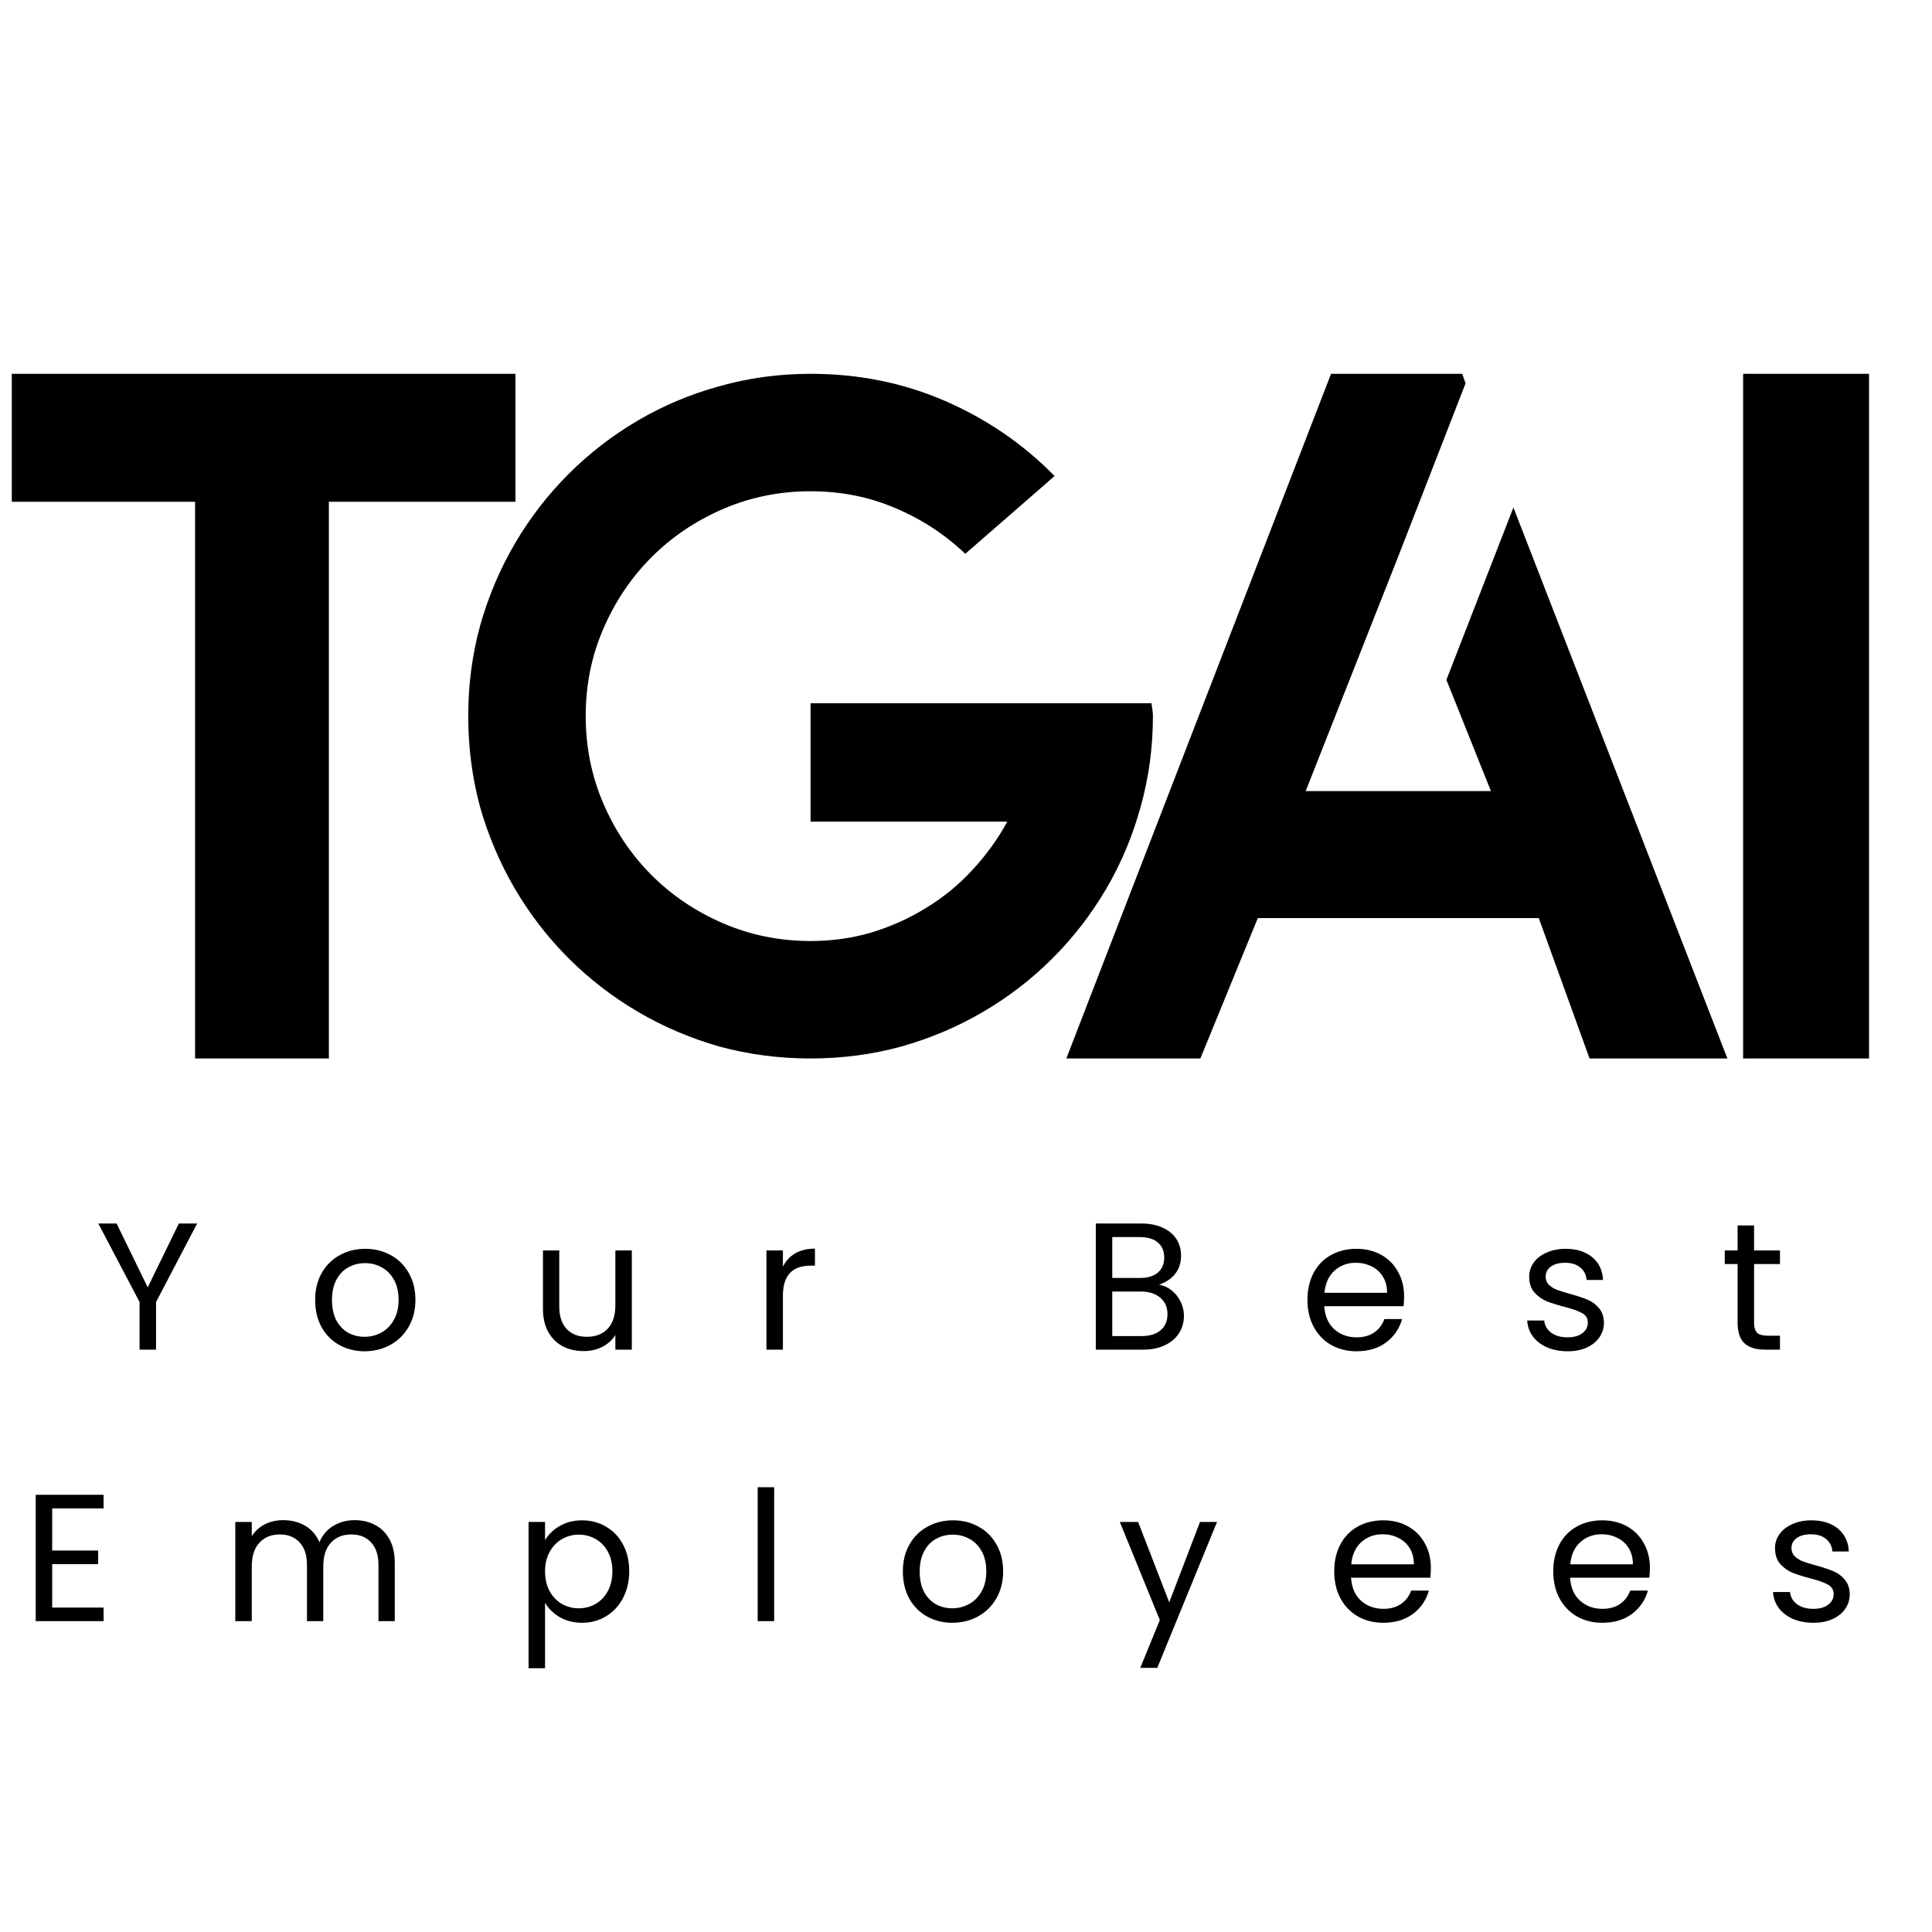 <svg width="491" height="491" viewBox="0 0 491 491" fill="none" xmlns="http://www.w3.org/2000/svg">
<rect width="491" height="491" fill="none"/>
<path d="M443 95H475V269H443V95Z" fill="currentColor"/>
<path d="M371.605 95L372.457 97.427L355.426 141.23L331.825 201.05H378.904L367.591 172.778L384.622 128.975L439 269H403.965L391.07 233.326H319.66L305.062 269H271L338.273 95H371.605Z" fill="currentColor"/>
<path d="M292.636 178.724C292.717 179.29 292.798 179.856 292.879 180.423C292.96 180.908 293 181.434 293 182C293 190.008 291.948 197.734 289.845 205.176C287.823 212.537 284.911 219.453 281.109 225.925C277.307 232.396 272.777 238.261 267.519 243.519C262.261 248.777 256.396 253.307 249.925 257.109C243.453 260.911 236.497 263.863 229.054 265.967C221.693 267.989 214.008 269 206 269C197.992 269 190.266 267.989 182.824 265.967C175.463 263.863 168.547 260.911 162.075 257.109C155.604 253.307 149.739 248.777 144.481 243.519C139.223 238.261 134.693 232.396 130.891 225.925C127.089 219.453 124.137 212.537 122.033 205.176C120.011 197.734 119 190.008 119 182C119 173.992 120.011 166.307 122.033 158.946C124.137 151.503 127.089 144.547 130.891 138.075C134.693 131.604 139.223 125.739 144.481 120.481C149.739 115.223 155.604 110.693 162.075 106.891C168.547 103.089 175.463 100.177 182.824 98.155C190.266 96.052 197.992 95 206 95C218.215 95 229.621 97.305 240.218 101.916C250.814 106.527 260.077 112.877 268.004 120.967L264.971 123.636L245.314 140.745C240.137 135.81 234.191 131.927 227.477 129.096C220.844 126.265 213.685 124.849 206 124.849C198.153 124.849 190.752 126.346 183.795 129.339C176.838 132.332 170.771 136.417 165.594 141.594C160.417 146.771 156.332 152.838 153.339 159.795C150.346 166.671 148.849 174.073 148.849 182C148.849 189.847 150.346 197.248 153.339 204.205C156.332 211.162 160.417 217.229 165.594 222.406C170.771 227.583 176.838 231.668 183.795 234.661C190.752 237.654 198.153 239.151 206 239.151C211.42 239.151 216.597 238.423 221.531 236.967C226.547 235.43 231.198 233.326 235.485 230.657C239.854 227.987 243.736 224.792 247.134 221.071C250.612 217.35 253.565 213.265 255.992 208.816H206V197.046V178.724H277.105H292.636Z" fill="currentColor"/>
<path d="M131 95V127.519H115.272H83.575V269H49.578V127.519H18.728H3V95H131Z" fill="currentColor"/>
<path d="M50.1 310.938L39.658 330.902V343H35.472V330.902L24.984 310.938H29.63L37.542 327.176L45.454 310.938H50.1ZM92.649 343.414C90.288 343.414 88.141 342.877 86.209 341.804C84.308 340.731 82.805 339.213 81.701 337.25C80.628 335.257 80.091 332.957 80.091 330.35C80.091 327.774 80.643 325.505 81.747 323.542C82.882 321.549 84.415 320.031 86.347 318.988C88.279 317.915 90.441 317.378 92.833 317.378C95.225 317.378 97.387 317.915 99.319 318.988C101.251 320.031 102.769 321.533 103.873 323.496C105.008 325.459 105.575 327.743 105.575 330.35C105.575 332.957 104.993 335.257 103.827 337.25C102.693 339.213 101.144 340.731 99.181 341.804C97.219 342.877 95.041 343.414 92.649 343.414ZM92.649 339.734C94.152 339.734 95.562 339.381 96.881 338.676C98.2 337.971 99.258 336.913 100.055 335.502C100.883 334.091 101.297 332.374 101.297 330.35C101.297 328.326 100.899 326.609 100.101 325.198C99.304 323.787 98.261 322.745 96.973 322.07C95.685 321.365 94.29 321.012 92.787 321.012C91.254 321.012 89.843 321.365 88.555 322.07C87.298 322.745 86.286 323.787 85.519 325.198C84.752 326.609 84.369 328.326 84.369 330.35C84.369 332.405 84.737 334.137 85.473 335.548C86.24 336.959 87.252 338.017 88.509 338.722C89.766 339.397 91.147 339.734 92.649 339.734ZM160.575 317.792V343H156.389V339.274C155.592 340.562 154.472 341.574 153.031 342.31C151.62 343.015 150.056 343.368 148.339 343.368C146.376 343.368 144.613 342.969 143.049 342.172C141.485 341.344 140.243 340.117 139.323 338.492C138.434 336.867 137.989 334.889 137.989 332.558V317.792H142.129V332.006C142.129 334.49 142.758 336.407 144.015 337.756C145.272 339.075 146.99 339.734 149.167 339.734C151.406 339.734 153.169 339.044 154.457 337.664C155.745 336.284 156.389 334.275 156.389 331.638V317.792H160.575ZM198.969 321.886C199.705 320.445 200.748 319.325 202.097 318.528C203.477 317.731 205.148 317.332 207.111 317.332V321.656H206.007C201.315 321.656 198.969 324.201 198.969 329.292V343H194.783V317.792H198.969V321.886ZM294.541 326.486C295.706 326.67 296.764 327.145 297.715 327.912C298.696 328.679 299.463 329.629 300.015 330.764C300.597 331.899 300.889 333.11 300.889 334.398C300.889 336.023 300.475 337.495 299.647 338.814C298.819 340.102 297.607 341.129 296.013 341.896C294.449 342.632 292.593 343 290.447 343H278.487V310.938H289.987C292.164 310.938 294.019 311.306 295.553 312.042C297.086 312.747 298.236 313.713 299.003 314.94C299.769 316.167 300.153 317.547 300.153 319.08C300.153 320.981 299.631 322.561 298.589 323.818C297.577 325.045 296.227 325.934 294.541 326.486ZM282.673 324.784H289.711C291.673 324.784 293.191 324.324 294.265 323.404C295.338 322.484 295.875 321.211 295.875 319.586C295.875 317.961 295.338 316.688 294.265 315.768C293.191 314.848 291.643 314.388 289.619 314.388H282.673V324.784ZM290.079 339.55C292.164 339.55 293.789 339.059 294.955 338.078C296.12 337.097 296.703 335.732 296.703 333.984C296.703 332.205 296.089 330.81 294.863 329.798C293.636 328.755 291.995 328.234 289.941 328.234H282.673V339.55H290.079ZM356.838 329.43C356.838 330.227 356.792 331.071 356.7 331.96H336.552C336.705 334.444 337.548 336.391 339.082 337.802C340.646 339.182 342.532 339.872 344.74 339.872C346.549 339.872 348.052 339.458 349.248 338.63C350.474 337.771 351.333 336.637 351.824 335.226H356.332C355.657 337.649 354.308 339.627 352.284 341.16C350.26 342.663 347.745 343.414 344.74 343.414C342.348 343.414 340.201 342.877 338.3 341.804C336.429 340.731 334.957 339.213 333.884 337.25C332.81 335.257 332.274 332.957 332.274 330.35C332.274 327.743 332.795 325.459 333.838 323.496C334.88 321.533 336.337 320.031 338.208 318.988C340.109 317.915 342.286 317.378 344.74 317.378C347.132 317.378 349.248 317.899 351.088 318.942C352.928 319.985 354.338 321.426 355.32 323.266C356.332 325.075 356.838 327.13 356.838 329.43ZM352.514 328.556C352.514 326.961 352.161 325.597 351.456 324.462C350.75 323.297 349.784 322.423 348.558 321.84C347.362 321.227 346.028 320.92 344.556 320.92C342.44 320.92 340.63 321.595 339.128 322.944C337.656 324.293 336.812 326.164 336.598 328.556H352.514ZM398.427 343.414C396.495 343.414 394.762 343.092 393.229 342.448C391.696 341.773 390.484 340.853 389.595 339.688C388.706 338.492 388.215 337.127 388.123 335.594H392.447C392.57 336.851 393.152 337.879 394.195 338.676C395.268 339.473 396.664 339.872 398.381 339.872C399.976 339.872 401.233 339.519 402.153 338.814C403.073 338.109 403.533 337.219 403.533 336.146C403.533 335.042 403.042 334.229 402.061 333.708C401.08 333.156 399.562 332.619 397.507 332.098C395.636 331.607 394.103 331.117 392.907 330.626C391.742 330.105 390.73 329.353 389.871 328.372C389.043 327.36 388.629 326.041 388.629 324.416C388.629 323.128 389.012 321.947 389.779 320.874C390.546 319.801 391.634 318.957 393.045 318.344C394.456 317.7 396.066 317.378 397.875 317.378C400.666 317.378 402.92 318.083 404.637 319.494C406.354 320.905 407.274 322.837 407.397 325.29H403.211C403.119 323.971 402.582 322.913 401.601 322.116C400.65 321.319 399.362 320.92 397.737 320.92C396.234 320.92 395.038 321.242 394.149 321.886C393.26 322.53 392.815 323.373 392.815 324.416C392.815 325.244 393.076 325.934 393.597 326.486C394.149 327.007 394.824 327.437 395.621 327.774C396.449 328.081 397.584 328.433 399.025 328.832C400.834 329.323 402.306 329.813 403.441 330.304C404.576 330.764 405.542 331.469 406.339 332.42C407.167 333.371 407.596 334.613 407.627 336.146C407.627 337.526 407.244 338.768 406.477 339.872C405.71 340.976 404.622 341.85 403.211 342.494C401.831 343.107 400.236 343.414 398.427 343.414ZM445.782 321.242V336.1C445.782 337.327 446.043 338.201 446.564 338.722C447.086 339.213 447.99 339.458 449.278 339.458H452.36V343H448.588C446.258 343 444.51 342.463 443.344 341.39C442.179 340.317 441.596 338.553 441.596 336.1V321.242H438.33V317.792H441.596V311.444H445.782V317.792H452.36V321.242H445.782ZM13.263 383.342V394.06H24.947V397.51H13.263V408.55H26.327V412H9.077V379.892H26.327V383.342H13.263ZM90.115 386.332C92.077 386.332 93.825 386.746 95.359 387.574C96.892 388.371 98.103 389.583 98.993 391.208C99.882 392.833 100.327 394.811 100.327 397.142V412H96.187V397.74C96.187 395.225 95.558 393.309 94.301 391.99C93.074 390.641 91.403 389.966 89.287 389.966C87.109 389.966 85.377 390.671 84.089 392.082C82.801 393.462 82.157 395.471 82.157 398.108V412H78.017V397.74C78.017 395.225 77.388 393.309 76.131 391.99C74.904 390.641 73.233 389.966 71.117 389.966C68.939 389.966 67.207 390.671 65.919 392.082C64.631 393.462 63.987 395.471 63.987 398.108V412H59.801V386.792H63.987V390.426C64.815 389.107 65.919 388.095 67.299 387.39C68.709 386.685 70.258 386.332 71.945 386.332C74.061 386.332 75.931 386.807 77.557 387.758C79.182 388.709 80.393 390.104 81.191 391.944C81.896 390.165 83.061 388.785 84.687 387.804C86.312 386.823 88.121 386.332 90.115 386.332ZM138.519 391.438C139.347 389.997 140.574 388.801 142.199 387.85C143.855 386.869 145.772 386.378 147.949 386.378C150.188 386.378 152.212 386.915 154.021 387.988C155.861 389.061 157.303 390.579 158.345 392.542C159.388 394.474 159.909 396.728 159.909 399.304C159.909 401.849 159.388 404.119 158.345 406.112C157.303 408.105 155.861 409.654 154.021 410.758C152.212 411.862 150.188 412.414 147.949 412.414C145.803 412.414 143.901 411.939 142.245 410.988C140.62 410.007 139.378 408.795 138.519 407.354V423.96H134.333V386.792H138.519V391.438ZM155.631 399.304C155.631 397.403 155.248 395.747 154.481 394.336C153.715 392.925 152.672 391.852 151.353 391.116C150.065 390.38 148.639 390.012 147.075 390.012C145.542 390.012 144.116 390.395 142.797 391.162C141.509 391.898 140.467 392.987 139.669 394.428C138.903 395.839 138.519 397.479 138.519 399.35C138.519 401.251 138.903 402.923 139.669 404.364C140.467 405.775 141.509 406.863 142.797 407.63C144.116 408.366 145.542 408.734 147.075 408.734C148.639 408.734 150.065 408.366 151.353 407.63C152.672 406.863 153.715 405.775 154.481 404.364C155.248 402.923 155.631 401.236 155.631 399.304ZM196.745 377.96V412H192.559V377.96H196.745ZM242.014 412.414C239.652 412.414 237.506 411.877 235.574 410.804C233.672 409.731 232.17 408.213 231.066 406.25C229.992 404.257 229.456 401.957 229.456 399.35C229.456 396.774 230.008 394.505 231.112 392.542C232.246 390.549 233.78 389.031 235.712 387.988C237.644 386.915 239.806 386.378 242.198 386.378C244.59 386.378 246.752 386.915 248.684 387.988C250.616 389.031 252.134 390.533 253.238 392.496C254.372 394.459 254.94 396.743 254.94 399.35C254.94 401.957 254.357 404.257 253.192 406.25C252.057 408.213 250.508 409.731 248.546 410.804C246.583 411.877 244.406 412.414 242.014 412.414ZM242.014 408.734C243.516 408.734 244.927 408.381 246.246 407.676C247.564 406.971 248.622 405.913 249.42 404.502C250.248 403.091 250.662 401.374 250.662 399.35C250.662 397.326 250.263 395.609 249.466 394.198C248.668 392.787 247.626 391.745 246.338 391.07C245.05 390.365 243.654 390.012 242.152 390.012C240.618 390.012 239.208 390.365 237.92 391.07C236.662 391.745 235.65 392.787 234.884 394.198C234.117 395.609 233.734 397.326 233.734 399.35C233.734 401.405 234.102 403.137 234.838 404.548C235.604 405.959 236.616 407.017 237.874 407.722C239.131 408.397 240.511 408.734 242.014 408.734ZM309.295 386.792L294.115 423.868H289.791L294.759 411.724L284.593 386.792H289.239L297.151 407.216L304.971 386.792H309.295ZM363.643 398.43C363.643 399.227 363.597 400.071 363.505 400.96H343.357C343.511 403.444 344.354 405.391 345.887 406.802C347.451 408.182 349.337 408.872 351.545 408.872C353.355 408.872 354.857 408.458 356.053 407.63C357.28 406.771 358.139 405.637 358.629 404.226H363.137C362.463 406.649 361.113 408.627 359.089 410.16C357.065 411.663 354.551 412.414 351.545 412.414C349.153 412.414 347.007 411.877 345.105 410.804C343.235 409.731 341.763 408.213 340.689 406.25C339.616 404.257 339.079 401.957 339.079 399.35C339.079 396.743 339.601 394.459 340.643 392.496C341.686 390.533 343.143 389.031 345.013 387.988C346.915 386.915 349.092 386.378 351.545 386.378C353.937 386.378 356.053 386.899 357.893 387.942C359.733 388.985 361.144 390.426 362.125 392.266C363.137 394.075 363.643 396.13 363.643 398.43ZM359.319 397.556C359.319 395.961 358.967 394.597 358.261 393.462C357.556 392.297 356.59 391.423 355.363 390.84C354.167 390.227 352.833 389.92 351.361 389.92C349.245 389.92 347.436 390.595 345.933 391.944C344.461 393.293 343.618 395.164 343.403 397.556H359.319ZM419.309 398.43C419.309 399.227 419.263 400.071 419.171 400.96H399.023C399.176 403.444 400.019 405.391 401.553 406.802C403.117 408.182 405.003 408.872 407.211 408.872C409.02 408.872 410.523 408.458 411.719 407.63C412.945 406.771 413.804 405.637 414.295 404.226H418.803C418.128 406.649 416.779 408.627 414.755 410.16C412.731 411.663 410.216 412.414 407.211 412.414C404.819 412.414 402.672 411.877 400.771 410.804C398.9 409.731 397.428 408.213 396.355 406.25C395.281 404.257 394.745 401.957 394.745 399.35C394.745 396.743 395.266 394.459 396.309 392.496C397.351 390.533 398.808 389.031 400.679 387.988C402.58 386.915 404.757 386.378 407.211 386.378C409.603 386.378 411.719 386.899 413.559 387.942C415.399 388.985 416.809 390.426 417.791 392.266C418.803 394.075 419.309 396.13 419.309 398.43ZM414.985 397.556C414.985 395.961 414.632 394.597 413.927 393.462C413.221 392.297 412.255 391.423 411.029 390.84C409.833 390.227 408.499 389.92 407.027 389.92C404.911 389.92 403.101 390.595 401.599 391.944C400.127 393.293 399.283 395.164 399.069 397.556H414.985ZM460.898 412.414C458.966 412.414 457.233 412.092 455.7 411.448C454.167 410.773 452.955 409.853 452.066 408.688C451.177 407.492 450.686 406.127 450.594 404.594H454.918C455.041 405.851 455.623 406.879 456.666 407.676C457.739 408.473 459.135 408.872 460.852 408.872C462.447 408.872 463.704 408.519 464.624 407.814C465.544 407.109 466.004 406.219 466.004 405.146C466.004 404.042 465.513 403.229 464.532 402.708C463.551 402.156 462.033 401.619 459.978 401.098C458.107 400.607 456.574 400.117 455.378 399.626C454.213 399.105 453.201 398.353 452.342 397.372C451.514 396.36 451.1 395.041 451.1 393.416C451.1 392.128 451.483 390.947 452.25 389.874C453.017 388.801 454.105 387.957 455.516 387.344C456.927 386.7 458.537 386.378 460.346 386.378C463.137 386.378 465.391 387.083 467.108 388.494C468.825 389.905 469.745 391.837 469.868 394.29H465.682C465.59 392.971 465.053 391.913 464.072 391.116C463.121 390.319 461.833 389.92 460.208 389.92C458.705 389.92 457.509 390.242 456.62 390.886C455.731 391.53 455.286 392.373 455.286 393.416C455.286 394.244 455.547 394.934 456.068 395.486C456.62 396.007 457.295 396.437 458.092 396.774C458.92 397.081 460.055 397.433 461.496 397.832C463.305 398.323 464.777 398.813 465.912 399.304C467.047 399.764 468.013 400.469 468.81 401.42C469.638 402.371 470.067 403.613 470.098 405.146C470.098 406.526 469.715 407.768 468.948 408.872C468.181 409.976 467.093 410.85 465.682 411.494C464.302 412.107 462.707 412.414 460.898 412.414Z" fill="currentColor"/>
</svg>
